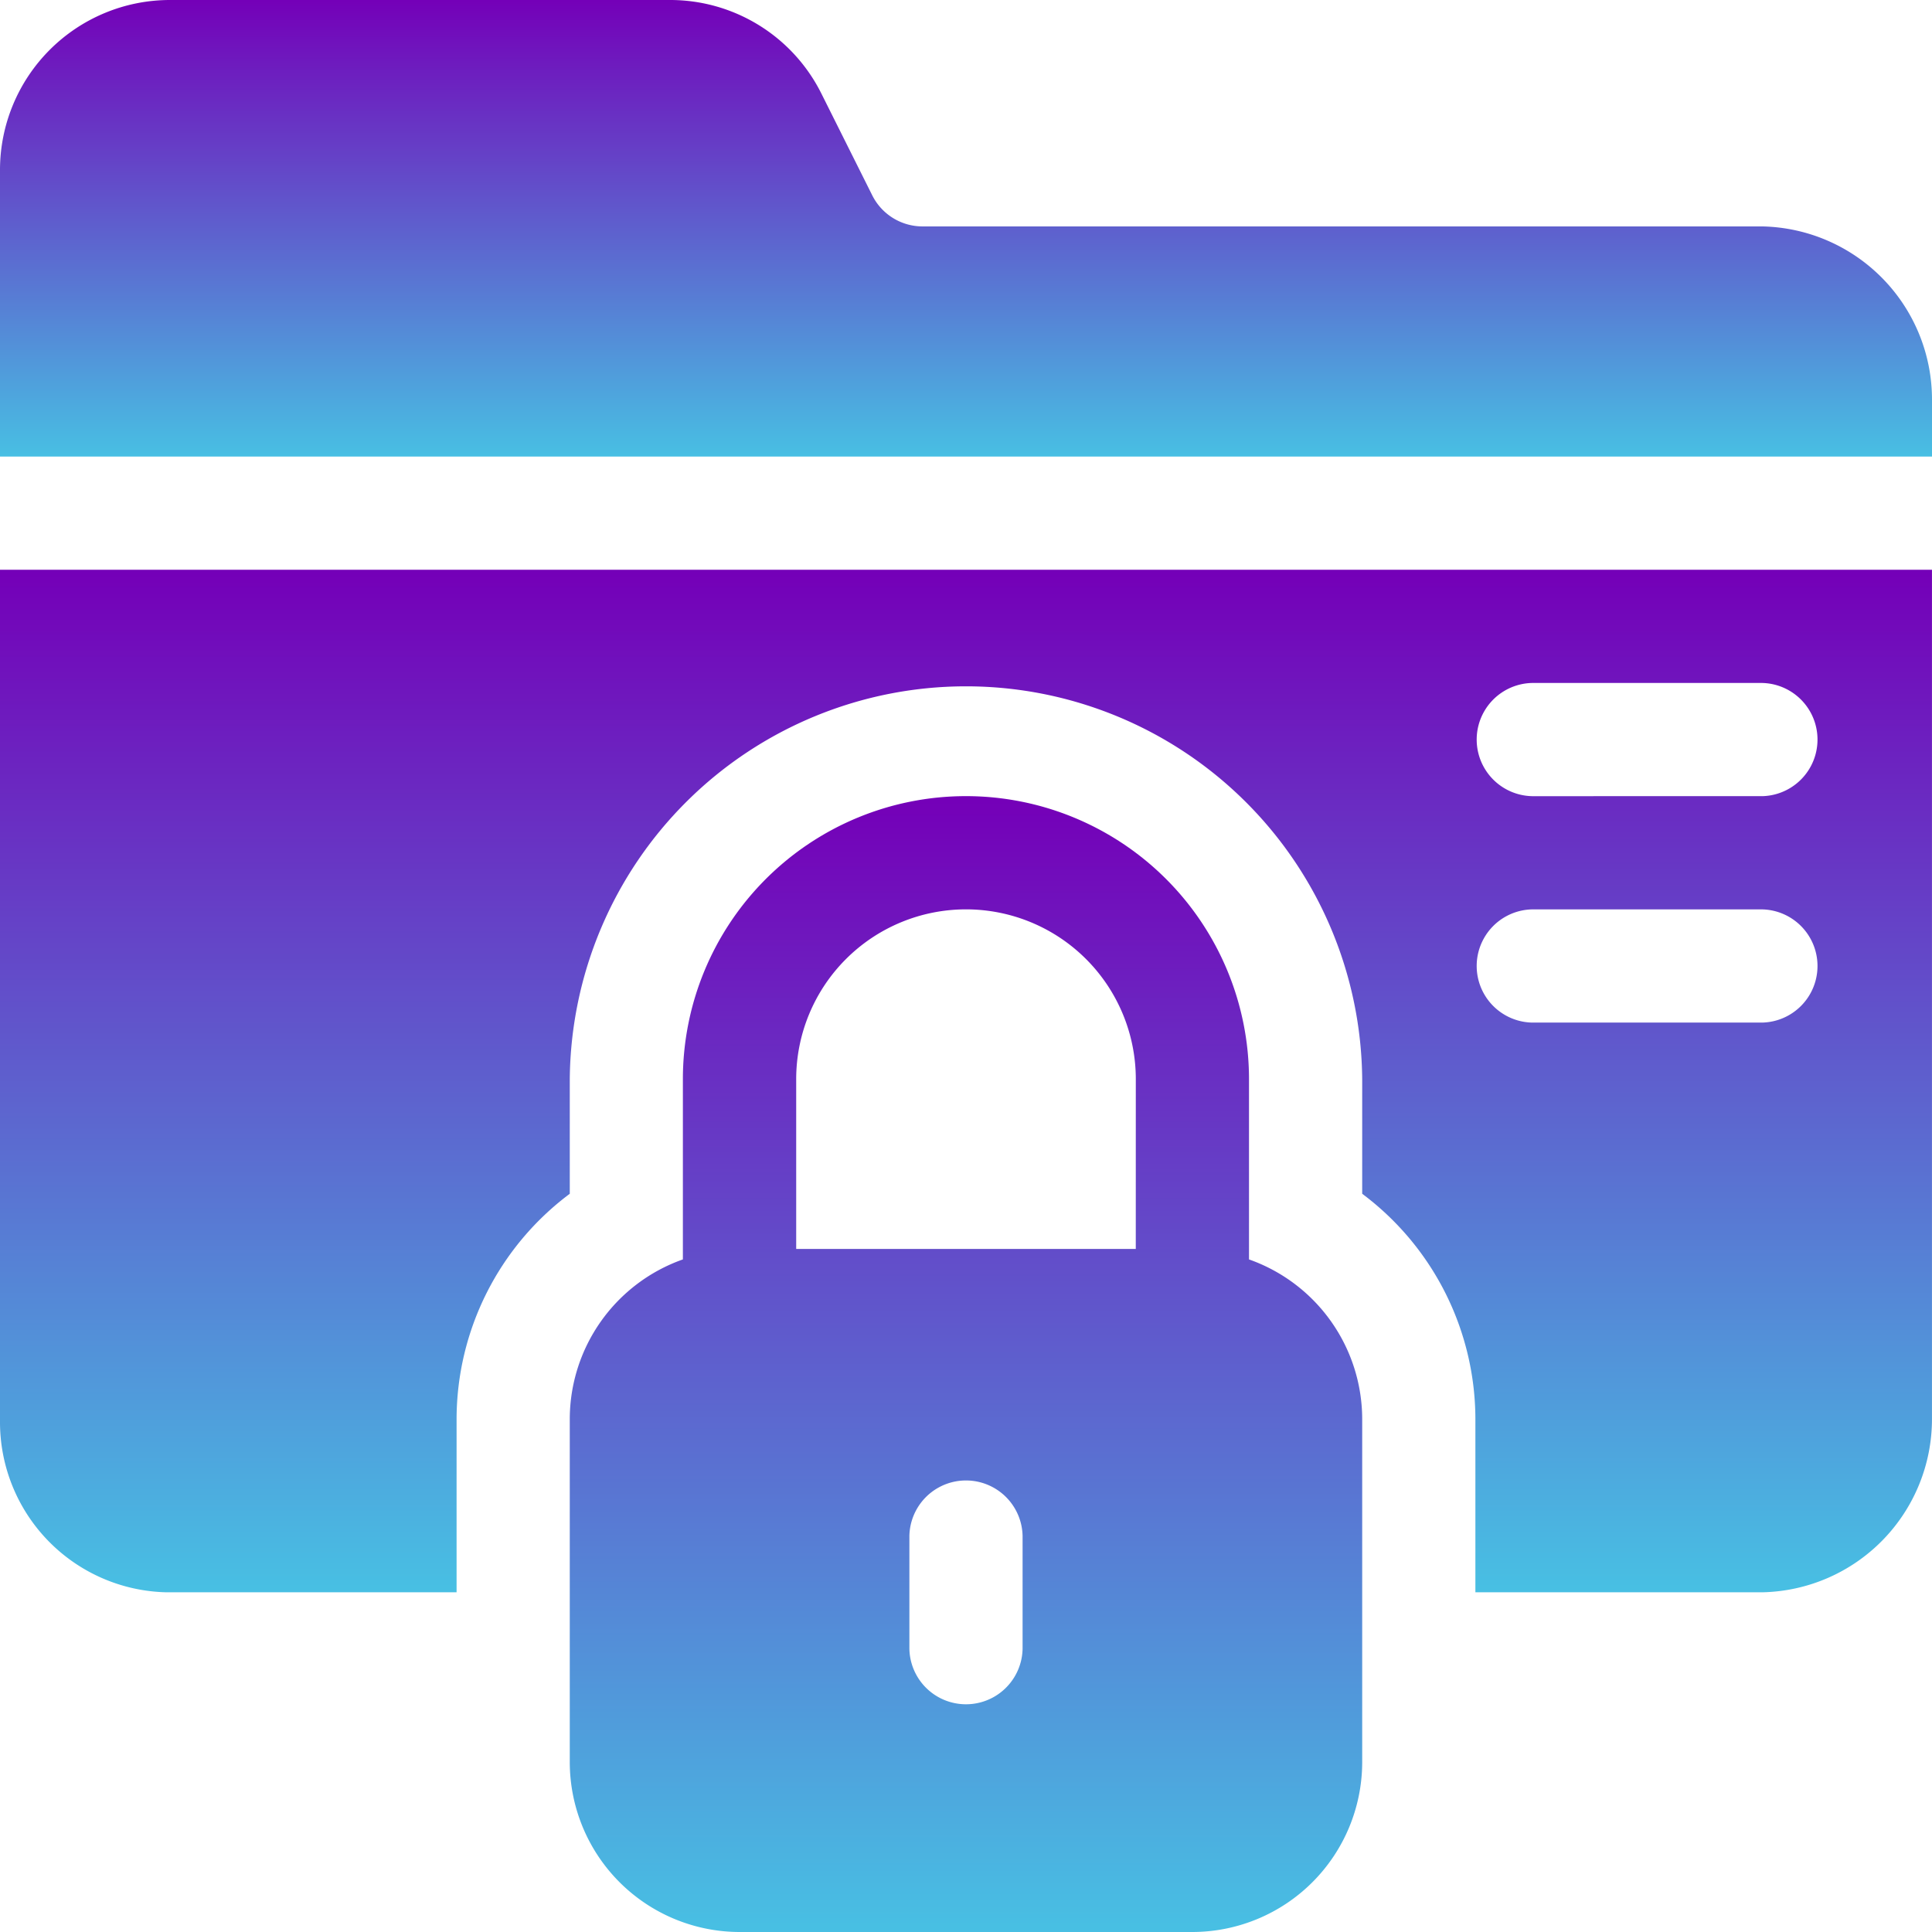 <svg id="folder_2_" data-name="folder (2)" xmlns="http://www.w3.org/2000/svg" xmlns:xlink="http://www.w3.org/1999/xlink" width="64.5" height="64.5" viewBox="0 0 64.5 64.5">
  <defs>
    <linearGradient id="linear-gradient" x1="0.5" x2="0.5" y2="1" gradientUnits="objectBoundingBox">
      <stop offset="0" stop-color="#7400b8"/>
      <stop offset="1" stop-color="#48bfe3"/>
    </linearGradient>
  </defs>
  <g id="Group_966" data-name="Group 966" transform="translate(19.022 26.581)">
    <g id="Group_965" data-name="Group 965">
      <path id="Path_8905" data-name="Path 8905" d="M173.676,226.465v-6.017a9.448,9.448,0,0,0-18.9,0v6.017A5.66,5.66,0,0,0,151,231.786V243.25a5.675,5.675,0,0,0,5.669,5.669h15.117a5.675,5.675,0,0,0,5.669-5.669V231.786A5.66,5.66,0,0,0,173.676,226.465Zm-7.559,13.005a1.89,1.89,0,0,1-3.779,0v-3.779a1.89,1.89,0,0,1,3.779,0Zm3.779-13.354H158.559v-5.669a5.669,5.669,0,0,1,11.338,0Z" transform="translate(-151 -211)" fill="url(#linear-gradient)"/>
    </g>
  </g>
  <g id="Group_968" data-name="Group 968">
    <g id="Group_967" data-name="Group 967">
      <path id="Path_8906" data-name="Path 8906" d="M58.831,7.559H30.807a1.878,1.878,0,0,1-1.69-1.044l-1.69-3.381A5.641,5.641,0,0,0,22.355,0H5.669A5.675,5.675,0,0,0,0,5.669v9.574H64.5v-1.89A5.784,5.784,0,0,0,58.831,7.559Z" fill="url(#linear-gradient)"/>
    </g>
  </g>
  <g id="Group_970" data-name="Group 970" transform="translate(0 19.022)">
    <g id="Group_969" data-name="Group 969">
      <path id="Path_8907" data-name="Path 8907" d="M0,151v28.437a5.683,5.683,0,0,0,5.558,5.7h9.685v-5.795a9.408,9.408,0,0,1,3.779-7.51v-3.828a13.228,13.228,0,0,1,26.455,0v3.828a9.408,9.408,0,0,1,3.779,7.51v5.795h9.574a5.784,5.784,0,0,0,5.669-5.795V151Zm58.831,15.117H51.146a1.89,1.89,0,0,1,0-3.779h7.685a1.89,1.89,0,0,1,0,3.779Zm0-7.559H51.146a1.89,1.89,0,0,1,0-3.779h7.685a1.89,1.89,0,0,1,0,3.779Z" transform="translate(0 -151)" fill="url(#linear-gradient)"/>
    </g>
  </g>
</svg>
